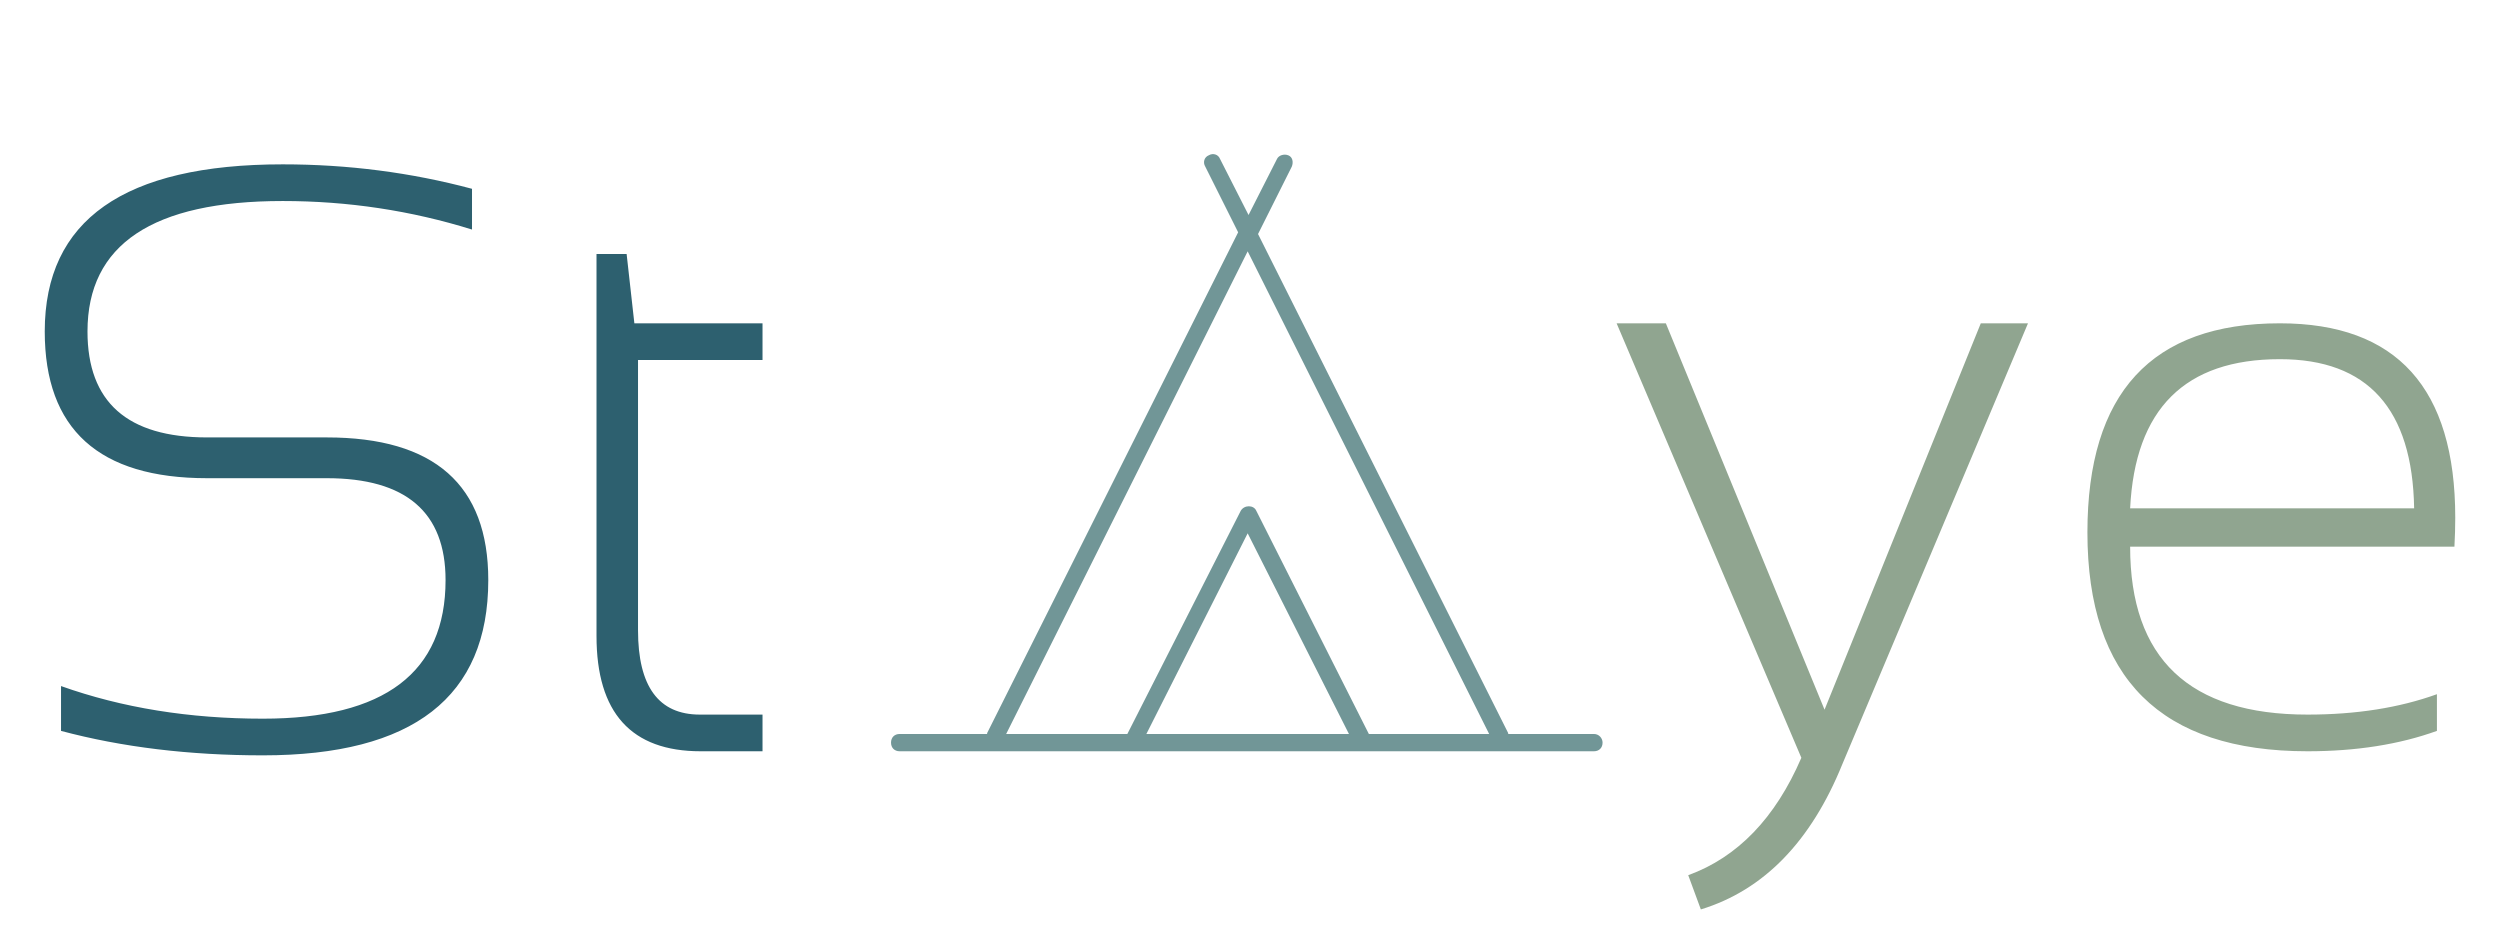<?xml version="1.0" encoding="UTF-8"?>
<svg xmlns="http://www.w3.org/2000/svg" xmlns:xlink="http://www.w3.org/1999/xlink" width="486pt" height="181pt" viewBox="0 0 486 181" version="1.1">
<defs>
<linearGradient id="linear0" gradientUnits="userSpaceOnUse" x1="141.736" y1="72.05" x2="236.528" y2="72.05" gradientTransform="matrix(1.246,0,0,1.248,0,0)">
<stop offset="0" style="stop-color:rgb(17.647%,37.647%,43.529%);stop-opacity:1;"/>
<stop offset="1" style="stop-color:rgb(56.471%,64.706%,56.471%);stop-opacity:1;"/>
</linearGradient>
</defs>
<g id="surface1">
<path style=" stroke:none;fill-rule:nonzero;fill:url(#linear0);" d="M 11.863 142.086 L 11.863 133.371 C 23.73 137.598 36.809 139.711 51.102 139.711 C 74.777 139.711 86.617 130.73 86.617 112.77 C 86.617 99.562 78.918 92.961 63.52 92.961 L 40.262 92.961 C 19.223 92.961 8.699 83.453 8.699 64.434 C 8.699 42.777 24.125 31.949 54.977 31.949 C 67.633 31.949 79.891 33.531 91.758 36.703 L 91.758 44.625 C 79.891 40.93 67.633 39.078 54.977 39.078 C 29.664 39.078 17.008 47.531 17.008 64.434 C 17.008 78.168 24.758 85.035 40.262 85.035 L 63.52 85.035 C 84.453 85.035 94.922 94.281 94.922 112.77 C 94.922 135.484 80.316 146.84 51.102 146.84 C 36.809 146.84 23.73 145.254 11.863 142.086 Z M 115.961 49.379 L 121.816 49.379 L 123.32 62.852 L 148.234 62.852 L 148.234 69.98 L 124.031 69.98 L 124.031 122.516 C 124.031 133.449 128.039 138.918 136.055 138.918 L 148.234 138.918 L 148.234 146.047 L 136.215 146.047 C 122.711 146.047 115.961 138.574 115.961 123.625 Z M 314.27 62.852 L 323.84 62.852 L 354.691 137.965 L 385.066 62.852 L 394.242 62.852 L 358.172 148.504 C 352.055 163.613 342.879 173.039 330.645 176.793 L 328.191 170.137 C 337.789 166.648 345.121 159.043 350.184 147.316 Z M 443.207 62.852 C 465.934 62.852 477.301 75.449 477.301 100.645 C 477.301 102.441 477.246 104.316 477.141 106.273 L 414.098 106.273 C 414.098 128.035 425.594 138.918 448.586 138.918 C 458.023 138.918 466.41 137.598 473.738 134.953 L 473.738 142.086 C 466.41 144.727 458.023 146.047 448.586 146.047 C 420.055 146.047 405.793 131.867 405.793 103.5 C 405.793 76.398 418.262 62.852 443.207 62.852 Z M 414.098 98.824 L 469.309 98.824 C 468.992 79.488 460.293 69.824 443.207 69.824 C 424.75 69.824 415.047 79.488 414.098 98.824 Z M 414.098 98.824 "/>
<path style=" stroke:none;fill-rule:nonzero;fill:rgb(44.314%,58.824%,59.216%);fill-opacity:1;" d="M 309.855 142.684 L 293.195 142.684 L 293.195 142.516 L 244.562 45.496 L 251.129 32.383 C 251.465 31.539 251.297 30.531 250.453 30.195 C 249.613 29.859 248.602 30.195 248.266 30.867 L 242.715 41.797 L 237.16 30.867 C 236.824 30.027 235.816 29.691 234.973 30.195 C 234.133 30.531 233.793 31.539 234.301 32.383 L 240.695 45.16 L 191.895 142.516 L 191.895 142.684 L 174.898 142.684 C 173.887 142.684 173.215 143.359 173.215 144.367 C 173.215 145.375 173.887 146.047 174.898 146.047 L 309.855 146.047 C 310.867 146.047 311.539 145.375 311.539 144.367 C 311.539 143.527 310.867 142.684 309.855 142.684 Z M 222.855 142.684 L 242.547 103.676 L 262.234 142.684 Z M 266.105 142.684 L 244.227 99.305 C 243.723 98.125 241.871 98.125 241.199 99.305 L 219.156 142.684 L 195.598 142.684 L 242.547 48.859 L 289.492 142.684 Z M 266.105 142.684 "/>
</g>
</svg>
